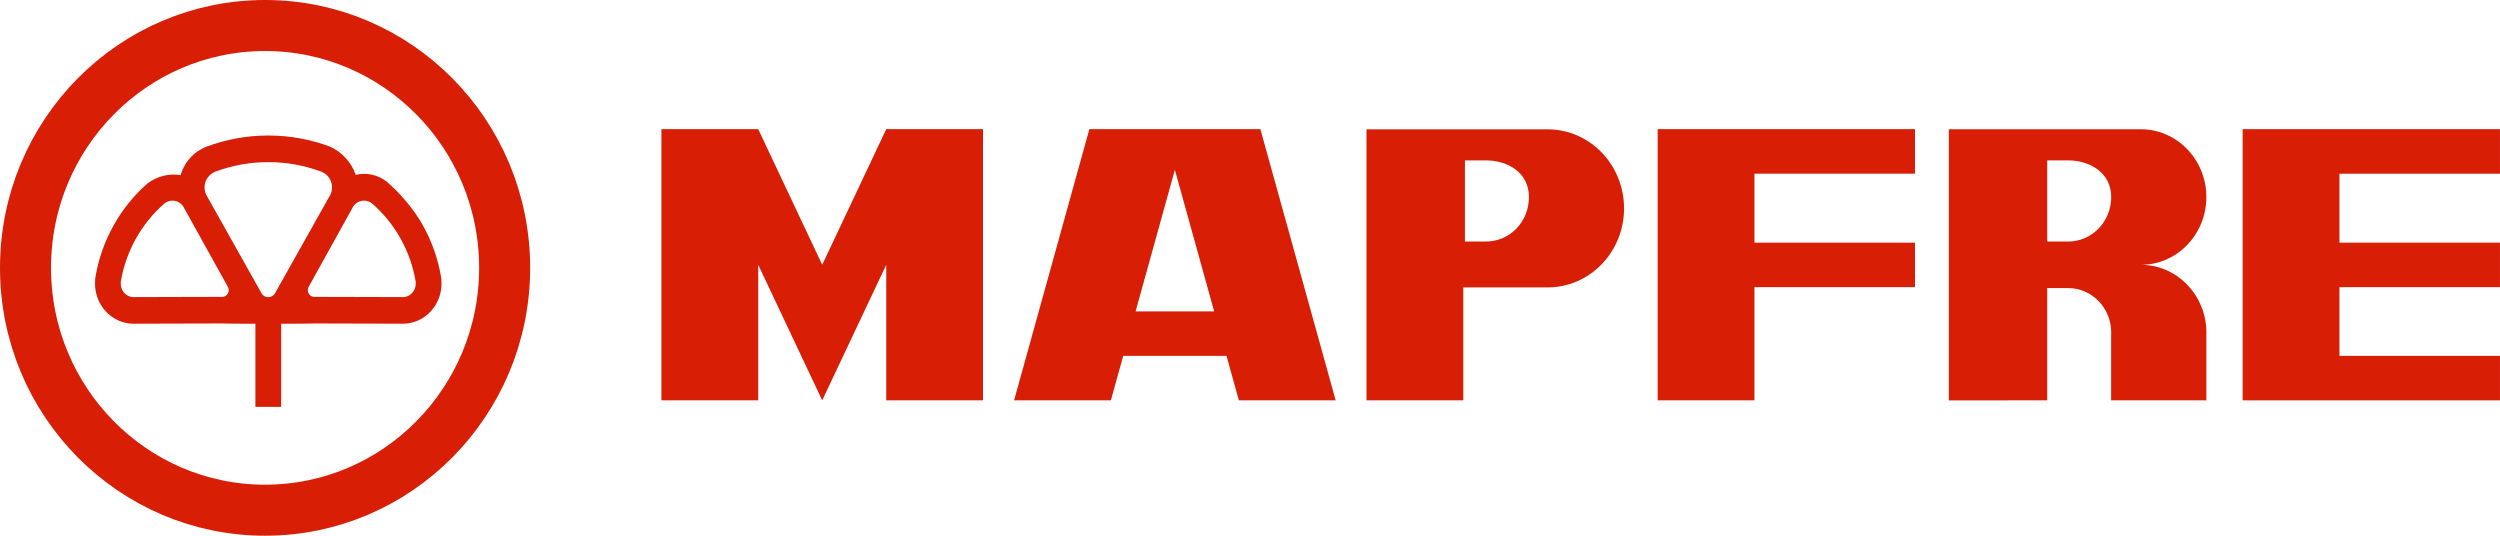 <svg width="98" height="21" viewBox="0 0 98 21" fill="none" xmlns="http://www.w3.org/2000/svg">
<path fill-rule="evenodd" clip-rule="evenodd" d="M29.722 5.063L32.231 10.379L34.741 5.063H38.534V15.694H34.741V10.379L32.231 15.694L29.722 10.379V15.694H25.928V5.063H29.722Z" fill="#D81E05"/>
<path fill-rule="evenodd" clip-rule="evenodd" d="M39.752 15.694L42.703 5.063H49.407L52.358 15.694H48.563L48.08 13.95H44.03L43.546 15.694H39.752ZM46.055 6.656L44.515 12.206H47.595L46.055 6.656Z" fill="#D81E05"/>
<path fill-rule="evenodd" clip-rule="evenodd" d="M60.668 5.07C62.322 5.07 63.663 6.456 63.663 8.168C63.663 9.879 62.322 11.266 60.668 11.266H57.36V15.694H53.566V5.069H60.668V5.07ZM58.248 6.287C59.102 6.287 59.934 6.76 59.934 7.723C59.934 8.687 59.2 9.467 58.248 9.467H57.425V6.287H58.248Z" fill="#D81E05"/>
<path fill-rule="evenodd" clip-rule="evenodd" d="M64.981 5.063H75.067V6.809L68.774 6.808V9.512H75.067V11.256H68.774V15.694H64.981V5.063Z" fill="#D81E05"/>
<path fill-rule="evenodd" clip-rule="evenodd" d="M91.706 13.95H97.999V15.694H87.912V5.063H97.999V6.809H91.706V9.512H97.999V11.256H91.706V13.95Z" fill="#D81E05"/>
<path fill-rule="evenodd" clip-rule="evenodd" d="M86.489 13.037V15.694H82.757V13.123C82.759 13.095 82.76 13.066 82.76 13.037C82.76 12.074 82.004 11.293 81.074 11.293H80.251V15.694L76.394 15.695V5.067H83.921C85.339 5.067 86.489 6.257 86.489 7.724C86.489 9.192 85.339 10.381 83.921 10.381C85.311 10.381 86.444 11.522 86.489 12.95C86.49 12.979 86.489 13.008 86.489 13.037ZM86.489 12.95V13.037C86.489 13.008 86.49 12.979 86.489 12.95ZM81.074 6.287C81.908 6.287 82.76 6.761 82.76 7.724C82.76 8.688 82.005 9.468 81.074 9.468H80.251V6.287H81.074Z" fill="#D81E05"/>
<path fill-rule="evenodd" clip-rule="evenodd" d="M12.63 6.745C12.857 6.843 13.016 7.075 13.016 7.346C13.016 7.488 12.972 7.619 12.897 7.726L10.796 11.469C10.745 11.575 10.638 11.648 10.515 11.648C10.389 11.648 10.282 11.572 10.232 11.461L8.132 7.721C8.06 7.615 8.018 7.487 8.018 7.349C8.018 7.088 8.167 6.863 8.38 6.759C8.394 6.748 8.411 6.74 8.435 6.73C9.085 6.488 9.785 6.355 10.516 6.355C11.25 6.355 11.954 6.489 12.606 6.734C12.615 6.738 12.622 6.741 12.63 6.745ZM6.453 7.972C6.613 7.847 6.835 7.826 7.019 7.936C7.116 7.993 7.187 8.079 7.23 8.177L8.924 11.229C8.975 11.309 8.982 11.416 8.932 11.506C8.881 11.598 8.784 11.646 8.689 11.637L5.288 11.646C5.188 11.655 5.083 11.634 4.99 11.578C4.812 11.471 4.719 11.272 4.735 11.074C4.733 11.06 4.734 11.043 4.738 11.022C4.837 10.45 5.031 9.886 5.328 9.354C5.627 8.819 6.004 8.361 6.437 7.985C6.442 7.98 6.447 7.976 6.453 7.972ZM14.578 7.972C14.419 7.847 14.196 7.826 14.012 7.936C13.915 7.993 13.844 8.079 13.801 8.177L12.108 11.229C12.056 11.309 12.05 11.416 12.099 11.506C12.151 11.598 12.246 11.646 12.342 11.637L15.743 11.646C15.843 11.655 15.948 11.634 16.042 11.578C16.219 11.471 16.312 11.272 16.296 11.074C16.298 11.06 16.297 11.043 16.293 11.022C16.194 10.45 16 9.886 15.703 9.354C15.405 8.819 15.027 8.361 14.595 7.985C14.589 7.98 14.584 7.976 14.578 7.972ZM11.02 12.691V15.949H10.012V12.691C9.53 12.691 8.901 12.688 8.664 12.68L5.321 12.689C5.038 12.704 4.747 12.637 4.485 12.48C3.977 12.177 3.704 11.617 3.726 11.053C3.727 10.97 3.735 10.897 3.745 10.839C3.864 10.15 4.098 9.471 4.456 8.832C4.813 8.191 5.268 7.639 5.789 7.186C6.138 6.919 6.627 6.785 7.078 6.867C7.205 6.422 7.504 6.055 7.893 5.845C7.966 5.801 8.035 5.771 8.092 5.75C8.85 5.467 9.667 5.312 10.516 5.312C11.37 5.312 12.19 5.468 12.951 5.754C13.389 5.952 13.78 6.363 13.944 6.854C14.374 6.752 14.818 6.851 15.168 7.127C15.689 7.579 16.218 8.191 16.576 8.832C16.933 9.471 17.168 10.15 17.286 10.839C17.296 10.897 17.305 10.97 17.306 11.053C17.328 11.617 17.055 12.177 16.547 12.48C16.285 12.636 15.994 12.704 15.71 12.689L12.368 12.68C12.129 12.688 11.501 12.691 11.02 12.691Z" fill="#D81E05"/>
<path d="M19.782 10.5C19.782 15.757 15.567 20 10.391 20C5.214 20 1 15.757 1 10.5C1 5.243 5.214 1 10.391 1C15.567 1 19.782 5.243 19.782 10.5Z" stroke="#D81E05" stroke-width="2"/>
</svg>
